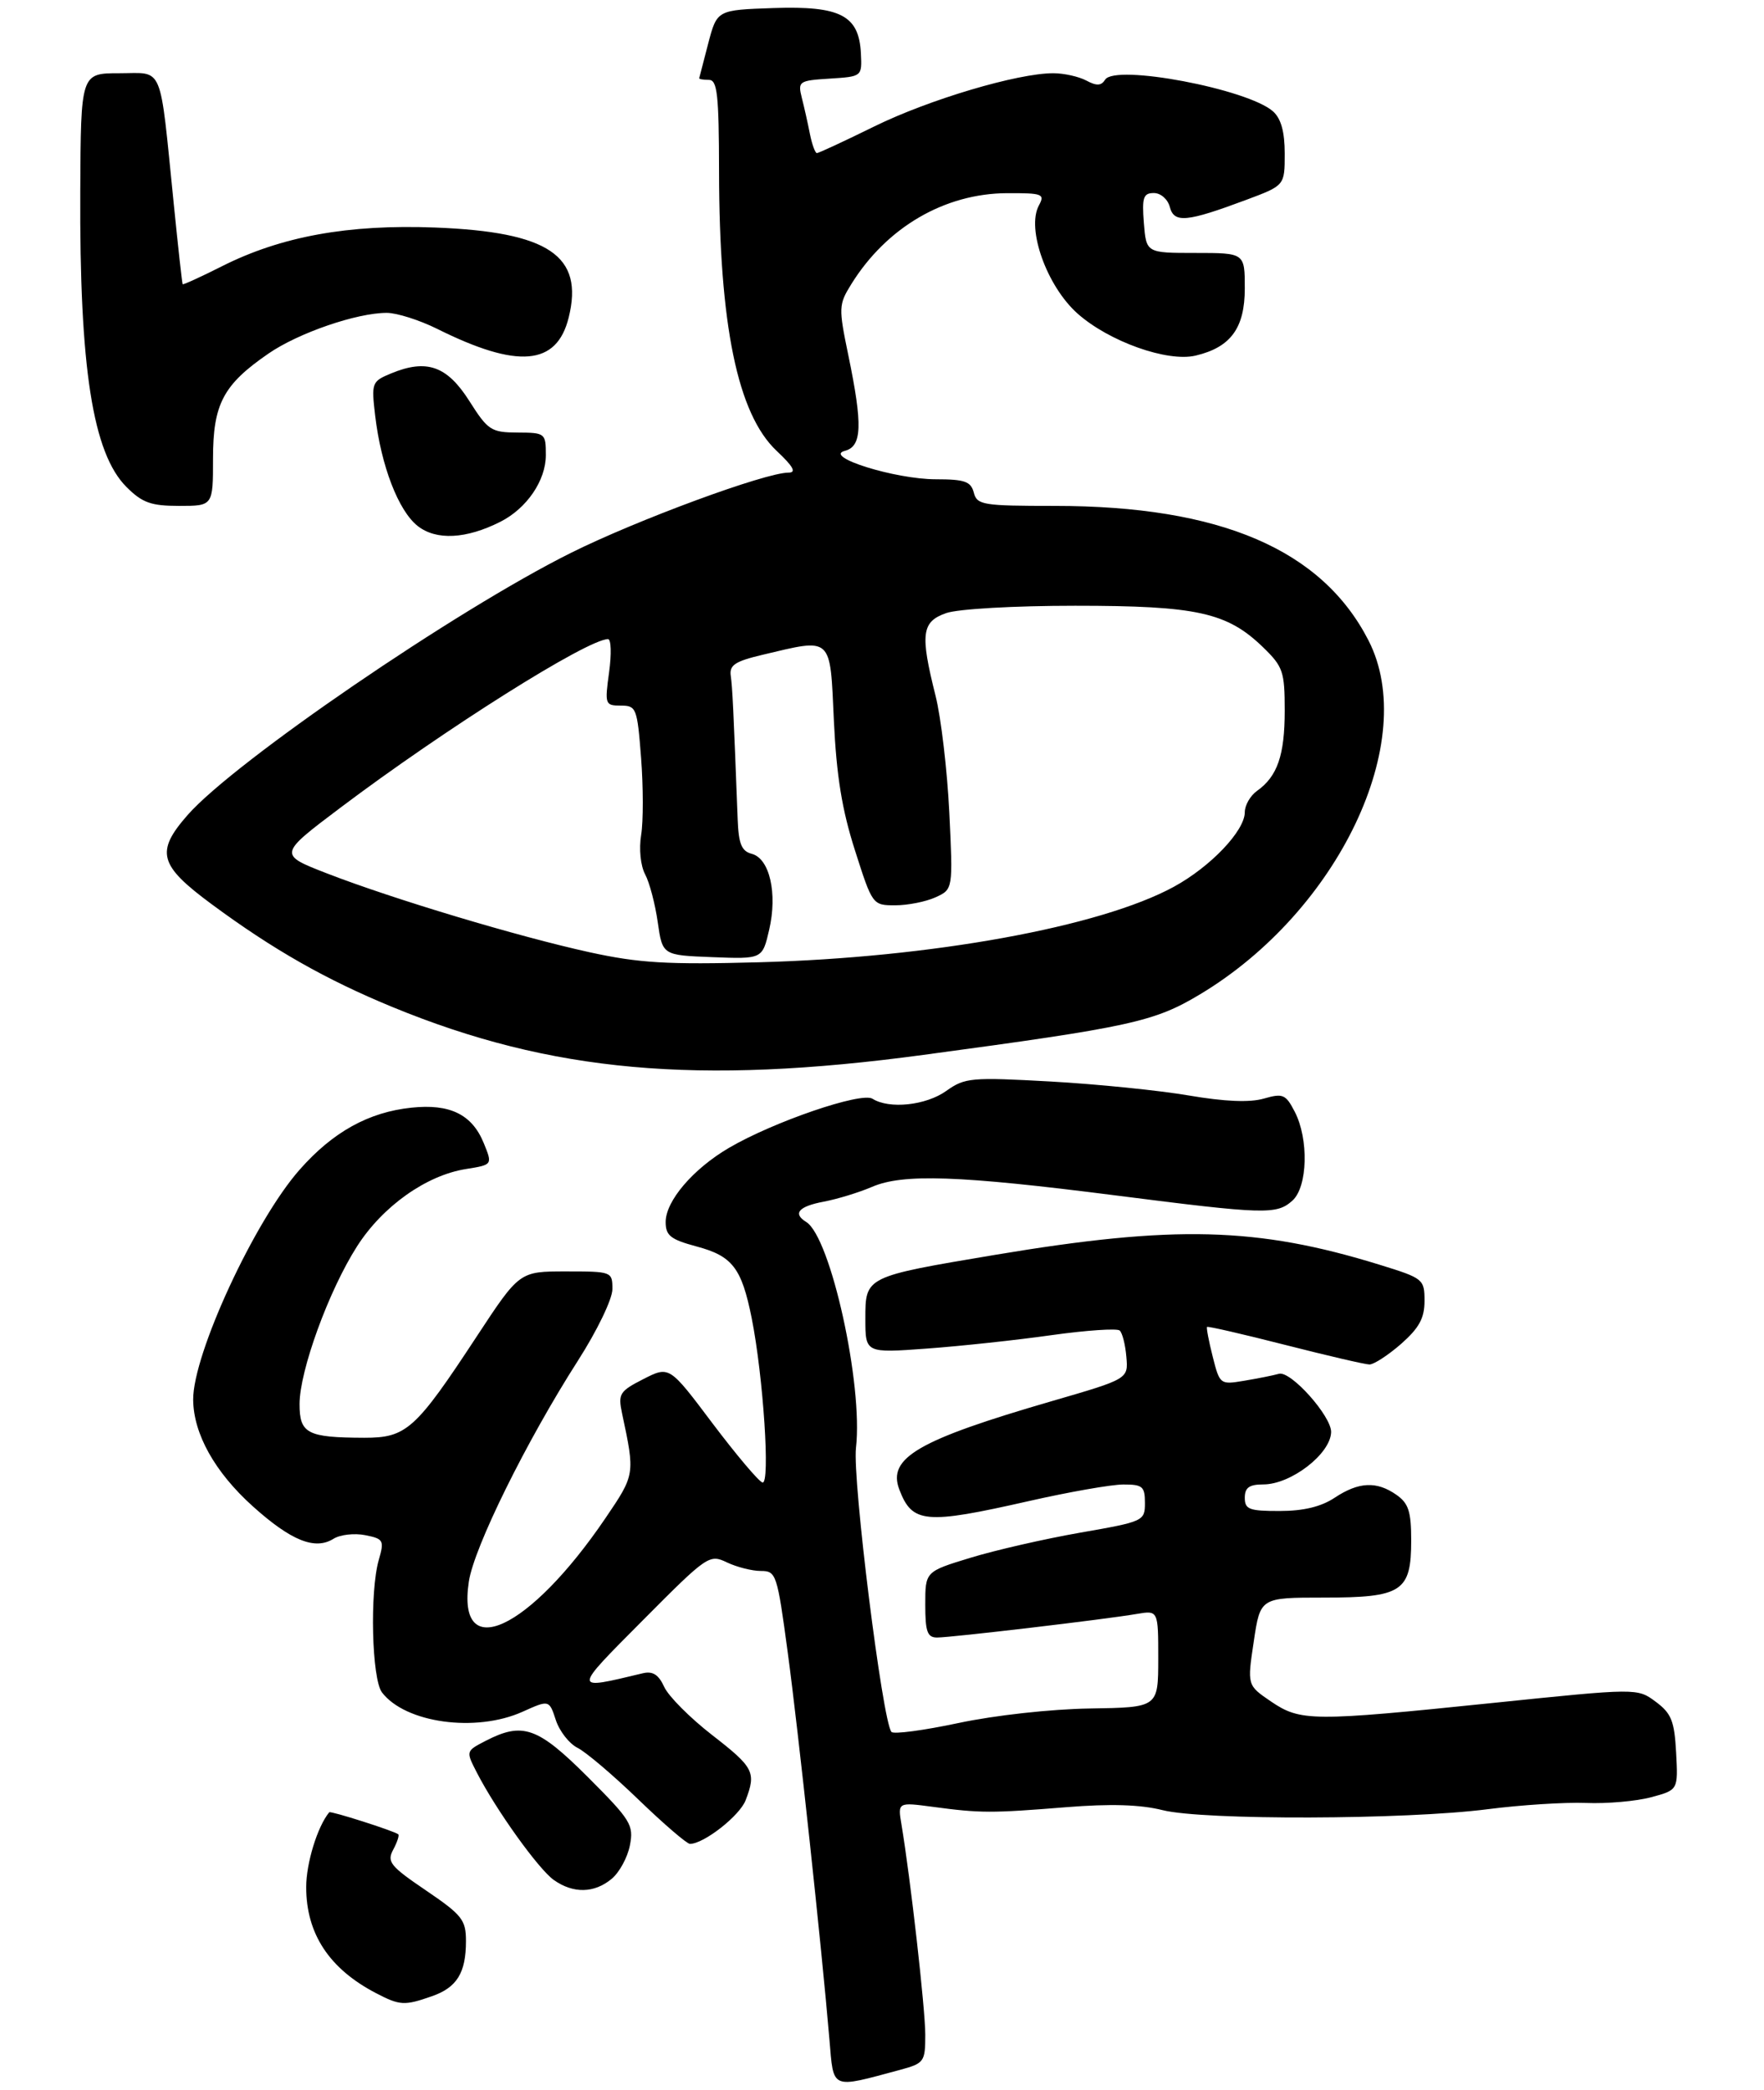 <?xml version="1.0" encoding="UTF-8" standalone="no"?>
<!DOCTYPE svg PUBLIC "-//W3C//DTD SVG 1.1//EN" "http://www.w3.org/Graphics/SVG/1.1/DTD/svg11.dtd" >
<svg xmlns="http://www.w3.org/2000/svg" xmlns:xlink="http://www.w3.org/1999/xlink" version="1.1" viewBox="0 0 265 314">
 <g >
 <path fill="currentColor"
d=" M 135.20 310.95 C 138.84 309.96 139.00 309.75 139.00 305.67 C 139.00 301.77 136.78 282.20 135.43 274.12 C 134.86 270.73 134.86 270.73 140.18 271.44 C 147.28 272.39 148.88 272.40 160.15 271.49 C 166.84 270.95 171.29 271.09 174.65 271.93 C 180.76 273.47 211.14 273.38 223.50 271.79 C 228.45 271.15 235.09 270.73 238.25 270.85 C 241.41 270.98 245.82 270.59 248.05 269.99 C 252.10 268.90 252.10 268.90 251.80 263.30 C 251.54 258.53 251.09 257.40 248.74 255.65 C 245.97 253.59 245.97 253.59 224.24 255.83 C 197.06 258.63 195.37 258.62 190.91 255.59 C 187.36 253.17 187.36 253.17 188.35 246.59 C 189.33 240.00 189.33 240.00 198.84 240.00 C 210.64 240.00 212.00 239.11 212.00 231.40 C 212.00 227.07 211.60 225.83 209.78 224.56 C 206.81 222.48 204.12 222.60 200.50 225.00 C 198.47 226.35 195.81 226.99 192.25 226.99 C 187.66 227.00 187.00 226.75 187.00 225.00 C 187.00 223.48 187.67 223.00 189.78 223.00 C 193.94 223.00 199.89 218.41 199.97 215.14 C 200.02 212.75 193.91 205.90 192.14 206.38 C 191.24 206.63 188.87 207.10 186.88 207.43 C 183.30 208.03 183.24 207.99 182.18 203.80 C 181.59 201.47 181.21 199.46 181.33 199.34 C 181.46 199.21 186.72 200.42 193.03 202.03 C 199.34 203.64 205.05 204.97 205.72 204.98 C 206.38 204.99 208.52 203.60 210.47 201.90 C 213.19 199.50 214.00 198.03 214.00 195.44 C 214.00 192.17 213.83 192.03 207.26 190.00 C 188.87 184.32 176.45 184.00 149.50 188.51 C 129.95 191.79 130.00 191.76 130.00 198.11 C 130.00 203.27 130.00 203.27 139.25 202.59 C 144.34 202.22 152.78 201.31 158.00 200.57 C 163.22 199.84 167.82 199.53 168.21 199.88 C 168.61 200.24 169.06 202.02 169.21 203.84 C 169.50 207.15 169.50 207.15 158.00 210.49 C 137.93 216.32 133.29 219.01 135.10 223.76 C 137.04 228.86 138.99 229.03 154.52 225.51 C 160.56 224.14 166.96 223.01 168.75 223.01 C 171.64 223.00 172.00 223.31 172.00 225.77 C 172.00 228.50 171.83 228.58 162.25 230.25 C 156.89 231.19 149.46 232.89 145.75 234.03 C 139.00 236.09 139.00 236.09 139.00 241.05 C 139.00 245.13 139.31 246.00 140.78 246.00 C 142.88 246.00 166.06 243.27 170.75 242.46 C 174.00 241.91 174.00 241.91 174.00 249.20 C 173.99 256.50 173.99 256.50 163.75 256.66 C 157.86 256.75 149.46 257.68 144.00 258.84 C 138.78 259.95 134.24 260.56 133.92 260.18 C 132.57 258.61 128.04 222.27 128.59 217.50 C 129.69 208.08 124.79 185.84 121.11 183.57 C 119.05 182.30 119.98 181.23 123.75 180.52 C 125.81 180.13 129.07 179.13 131.00 178.30 C 135.65 176.29 144.06 176.58 167.50 179.57 C 190.06 182.45 191.79 182.50 194.17 180.35 C 196.45 178.28 196.63 171.12 194.51 167.02 C 193.15 164.39 192.74 164.21 189.85 165.04 C 187.73 165.65 183.99 165.49 178.59 164.57 C 174.14 163.81 164.79 162.86 157.82 162.47 C 145.89 161.81 144.96 161.89 142.16 163.88 C 139.10 166.07 133.58 166.65 131.07 165.06 C 129.39 164.00 116.19 168.52 109.49 172.45 C 104.11 175.61 100.00 180.42 100.00 183.58 C 100.00 185.62 100.74 186.20 104.64 187.25 C 110.03 188.69 111.41 190.48 112.92 198.00 C 114.67 206.77 115.74 223.07 114.54 222.71 C 113.97 222.54 110.59 218.53 107.02 213.80 C 100.55 205.19 100.55 205.19 96.66 207.17 C 93.07 209.00 92.83 209.39 93.45 212.33 C 95.41 221.52 95.41 221.50 90.94 228.09 C 79.51 244.92 68.57 250.00 70.43 237.61 C 71.20 232.45 79.09 216.48 86.82 204.41 C 89.73 199.86 92.00 195.15 92.00 193.66 C 92.00 191.03 91.91 191.00 85.02 191.00 C 78.04 191.00 78.04 191.00 71.63 200.75 C 62.41 214.79 61.06 216.00 54.71 215.99 C 46.17 215.96 45.00 215.36 45.00 210.94 C 45.00 205.93 49.39 193.87 53.64 187.23 C 57.48 181.22 64.02 176.57 69.99 175.62 C 74.00 174.98 74.00 174.98 72.68 171.74 C 70.92 167.42 67.61 165.79 61.82 166.40 C 55.38 167.07 50.01 170.05 45.02 175.71 C 38.25 183.37 28.98 203.42 29.02 210.27 C 29.06 215.40 32.28 221.16 37.97 226.28 C 43.73 231.46 47.32 232.91 50.11 231.16 C 51.10 230.54 53.24 230.30 54.86 230.62 C 57.62 231.17 57.75 231.40 56.90 234.35 C 55.53 239.13 55.85 252.21 57.38 254.24 C 60.88 258.84 71.48 260.31 78.50 257.15 C 82.50 255.35 82.50 255.35 83.50 258.40 C 84.05 260.08 85.52 261.95 86.76 262.57 C 88.01 263.19 92.13 266.69 95.92 270.35 C 99.71 274.01 103.19 277.00 103.65 277.00 C 105.75 276.99 111.14 272.76 112.02 270.43 C 113.62 266.23 113.26 265.52 106.97 260.64 C 103.65 258.06 100.41 254.81 99.78 253.41 C 98.94 251.57 98.06 251.01 96.56 251.37 C 85.93 253.91 85.93 254.12 96.64 243.34 C 106.26 233.66 106.57 233.45 109.20 234.71 C 110.69 235.42 112.98 236.00 114.30 236.00 C 116.61 236.00 116.75 236.45 118.34 248.25 C 119.95 260.20 123.44 292.63 124.60 306.36 C 125.25 314.01 124.70 313.77 135.20 310.95 Z  M 64.87 299.89 C 68.64 298.58 70.00 296.38 70.00 291.60 C 70.00 288.41 69.43 287.69 63.99 283.99 C 58.62 280.35 58.09 279.69 59.07 277.87 C 59.67 276.75 60.01 275.71 59.83 275.56 C 59.20 275.05 49.66 272.01 49.46 272.25 C 47.68 274.41 46.00 279.89 46.00 283.50 C 46.00 290.51 49.47 295.77 56.50 299.43 C 60.08 301.29 60.76 301.33 64.87 299.89 Z  M 91.89 282.25 C 93.05 281.29 94.28 279.02 94.63 277.21 C 95.22 274.15 94.77 273.43 88.31 266.96 C 80.78 259.44 78.53 258.64 72.94 261.53 C 69.98 263.06 69.98 263.07 71.63 266.28 C 74.53 271.92 80.92 280.83 83.22 282.44 C 86.14 284.49 89.28 284.42 91.89 282.25 Z  M 138.73 158.47 C 169.91 154.27 173.39 153.51 180.30 149.36 C 201.09 136.87 213.28 111.25 205.59 96.22 C 198.59 82.55 183.32 76.00 158.45 76.00 C 147.65 76.00 146.77 75.86 146.29 74.00 C 145.85 72.33 144.93 72.00 140.59 72.00 C 134.48 72.00 123.59 68.60 126.92 67.73 C 129.50 67.06 129.62 63.90 127.45 53.41 C 125.96 46.21 125.98 45.77 127.88 42.70 C 133.18 34.15 141.90 29.06 151.29 29.02 C 156.65 29.00 157.00 29.14 156.06 30.88 C 154.18 34.40 157.27 43.00 161.87 47.10 C 166.59 51.30 175.37 54.43 179.62 53.42 C 184.89 52.17 187.00 49.28 187.00 43.33 C 187.00 38.00 187.00 38.00 179.60 38.00 C 172.20 38.00 172.20 38.00 171.84 33.50 C 171.54 29.66 171.76 29.00 173.34 29.00 C 174.37 29.00 175.43 29.92 175.74 31.10 C 176.38 33.55 178.27 33.37 187.28 30.00 C 193.00 27.86 193.00 27.86 193.00 23.08 C 193.00 19.80 192.45 17.82 191.25 16.74 C 187.48 13.37 167.49 9.59 166.02 11.97 C 165.44 12.90 164.74 12.93 163.19 12.10 C 162.06 11.50 159.82 11.00 158.23 11.00 C 152.86 11.00 139.57 14.95 131.35 18.99 C 126.86 21.20 122.98 23.00 122.72 23.00 C 122.46 23.00 121.99 21.70 121.67 20.12 C 121.36 18.53 120.81 16.08 120.45 14.68 C 119.84 12.22 120.01 12.10 124.66 11.81 C 129.50 11.50 129.50 11.50 129.33 8.02 C 129.04 2.31 126.28 0.87 116.20 1.21 C 107.72 1.50 107.72 1.50 106.40 6.50 C 105.68 9.25 105.07 11.61 105.04 11.75 C 105.02 11.89 105.67 12.00 106.50 12.00 C 107.76 12.00 108.00 14.20 108.02 25.75 C 108.05 48.85 110.80 62.19 116.66 67.72 C 119.19 70.10 119.68 71.00 118.45 71.00 C 114.96 71.00 95.69 78.11 85.78 83.05 C 68.51 91.65 35.24 114.41 28.19 122.43 C 23.33 127.97 23.87 129.97 31.75 135.80 C 41.01 142.65 48.96 147.17 59.00 151.30 C 82.77 161.07 104.77 163.05 138.73 158.47 Z  M 75.16 78.39 C 79.14 76.38 82.00 72.18 82.00 68.37 C 82.00 65.08 81.90 65.00 77.75 64.98 C 73.78 64.96 73.30 64.65 70.50 60.23 C 67.16 54.97 64.10 53.89 58.77 56.09 C 55.85 57.30 55.78 57.49 56.36 62.44 C 57.25 69.98 59.85 76.74 62.75 79.02 C 65.54 81.21 70.03 80.98 75.16 78.39 Z  M 32.00 68.90 C 32.00 60.69 33.53 57.79 40.34 53.11 C 44.84 50.01 53.60 47.00 58.10 47.00 C 59.60 47.00 63.01 48.08 65.67 49.40 C 77.79 55.44 83.64 54.94 85.43 47.71 C 87.74 38.41 82.44 34.84 65.36 34.18 C 52.29 33.68 42.23 35.51 33.30 40.02 C 30.15 41.61 27.51 42.81 27.44 42.70 C 27.36 42.59 26.75 37.10 26.09 30.50 C 23.94 9.27 24.66 11.00 17.94 11.00 C 12.14 11.00 12.14 11.00 12.06 28.75 C 11.93 55.27 13.93 68.09 19.00 73.16 C 21.38 75.53 22.68 76.00 26.92 76.00 C 32.00 76.00 32.00 76.00 32.00 68.90 Z  M 88.60 143.06 C 77.84 140.70 59.17 135.10 49.15 131.22 C 41.81 128.37 41.81 128.37 51.15 121.33 C 66.84 109.51 88.18 96.07 91.34 96.01 C 91.81 96.01 91.88 98.25 91.50 101.00 C 90.84 105.82 90.90 106.00 93.26 106.00 C 95.59 106.00 95.73 106.35 96.31 113.87 C 96.64 118.20 96.65 123.40 96.32 125.42 C 95.97 127.54 96.23 130.05 96.91 131.34 C 97.57 132.56 98.42 135.80 98.81 138.53 C 99.52 143.50 99.52 143.50 107.02 143.79 C 114.53 144.08 114.53 144.08 115.55 139.68 C 116.82 134.22 115.62 128.97 112.94 128.27 C 111.41 127.87 110.96 126.79 110.82 123.13 C 110.18 106.41 110.03 103.29 109.78 101.53 C 109.55 99.92 110.42 99.35 114.50 98.38 C 125.13 95.86 124.68 95.45 125.27 108.25 C 125.66 116.54 126.49 121.67 128.44 127.75 C 131.06 135.96 131.09 136.00 134.49 136.00 C 136.37 136.00 139.09 135.46 140.54 134.80 C 143.17 133.60 143.17 133.60 142.61 122.05 C 142.30 115.70 141.37 107.80 140.54 104.50 C 138.21 95.23 138.45 93.39 142.15 92.10 C 143.94 91.48 152.32 91.00 161.52 91.00 C 179.80 91.00 184.35 92.00 189.75 97.24 C 192.75 100.15 193.00 100.89 193.00 106.76 C 193.00 113.45 191.90 116.64 188.84 118.81 C 187.83 119.53 187.00 120.97 187.00 122.02 C 187.00 124.81 181.85 130.22 176.32 133.23 C 165.24 139.26 139.94 143.86 114.00 144.56 C 100.21 144.93 96.04 144.68 88.60 143.06 Z "/>
</g>
</svg>
